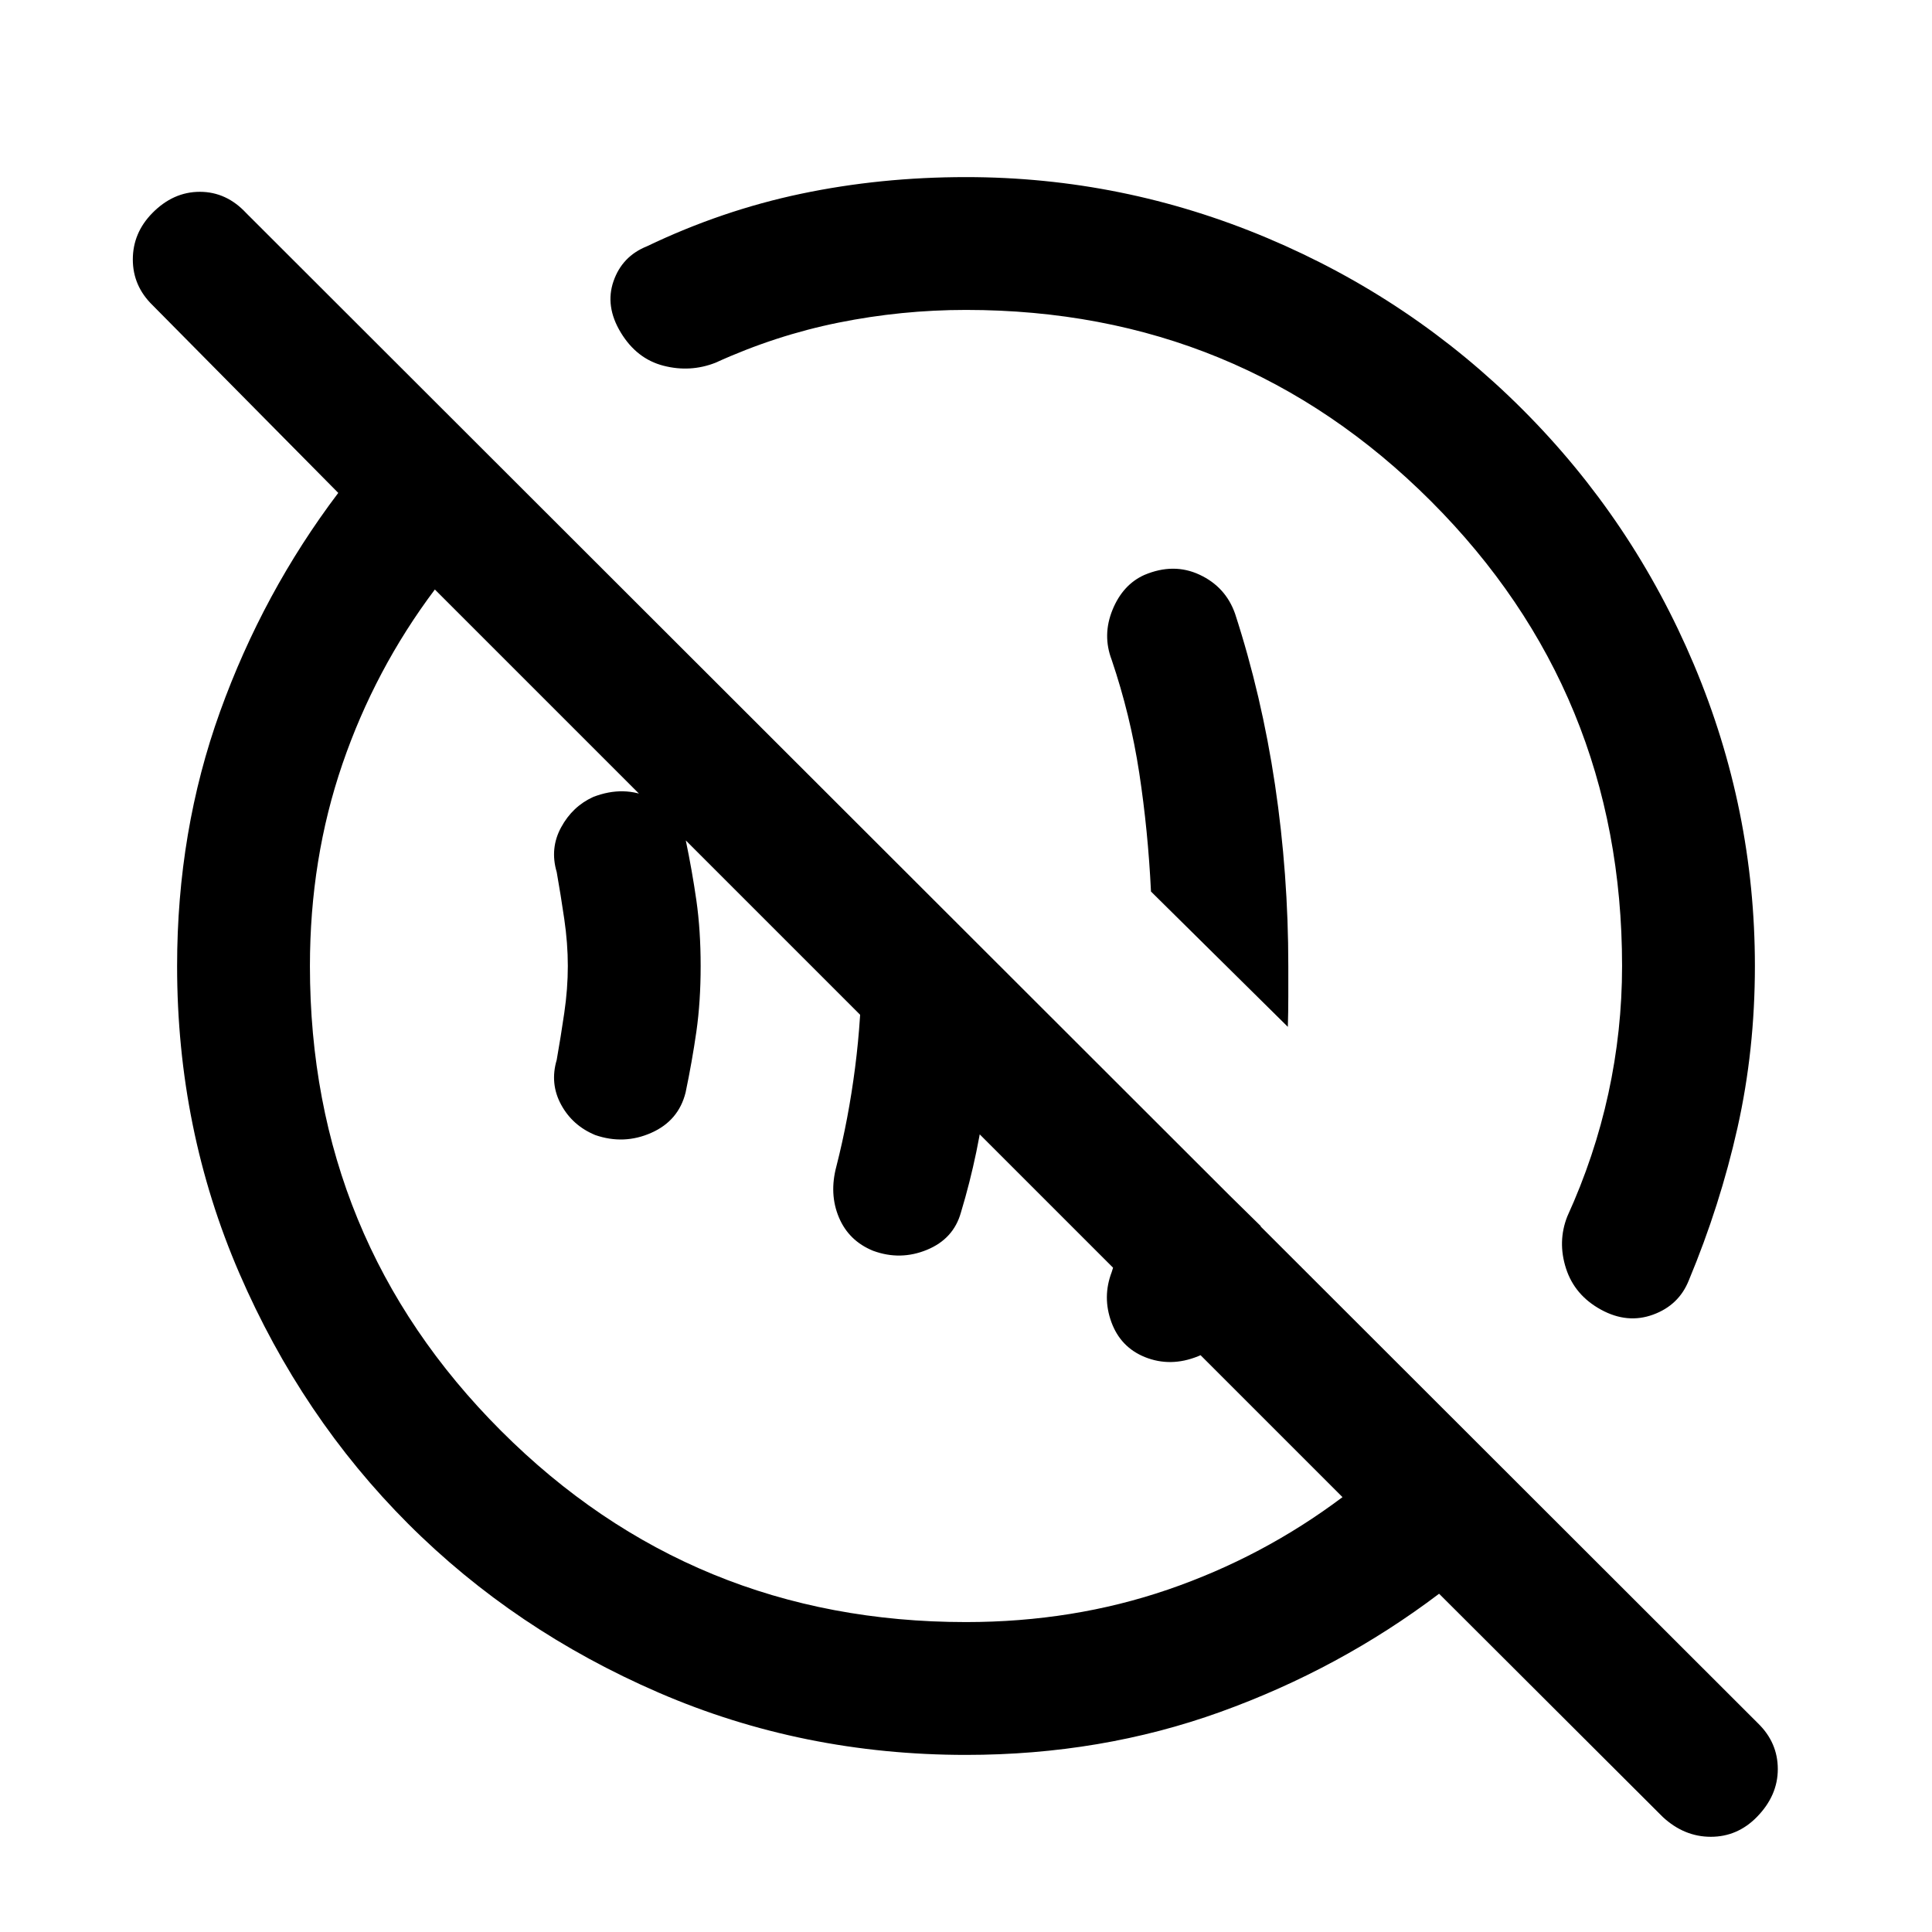<svg xmlns="http://www.w3.org/2000/svg" height="24" viewBox="0 -960 960 960" width="24"><path d="M568.85-285.69q-12.08-4.93-16.62-17.39-4.54-12.46.15-24.77 6.47-20.15 10.2-40.05 3.73-19.89 5.73-40.02l58.15 57.15q-2 12.54-5 22.92-3 10.39-7.77 22.93-4.69 13.3-18.38 18.84-13.69 5.54-26.46.39Zm-134.93-52.77q-12.15-4.92-17.07-16.62-4.93-11.69-1.23-25.46 6-23.54 9.26-48.9 3.27-25.36 3.27-50.56 0-20.54-1.73-38.35-1.73-17.8-8.19-39.88l75.92 75.92q-.23 31.81-3.96 63.44-3.73 31.64-12.73 61.41-3.69 13.08-16.88 18.5-13.2 5.42-26.66.5ZM295.77-396q-11.31-4.69-16.96-15.11-5.66-10.43-2.19-22.2 2-11.29 3.76-23.34 1.77-12.06 1.77-23.35 0-11.29-1.77-23.35-1.76-12.05-3.76-23.34-3.47-11.77 2.19-22.19 5.65-10.43 15.96-15.12 15.31-5.92 28.88.62 13.58 6.53 17.04 20.61 3.23 15.46 5.35 30.27 2.11 14.81 2.11 32.5 0 17.69-2.11 32.5-2.12 14.81-5.35 30.27-3.46 14.08-17.04 20.11-13.57 6.04-27.88 1.12Zm344.15-53.77-68-67.23q-1.46-30.23-5.84-58.96-4.39-28.73-13.7-56.19-4.69-12.31.42-24.83 5.11-12.52 15.82-17.33 14.53-6.15 27.46-.11 12.92 6.04 17.61 19.34 13.23 40.7 19.85 85 6.61 44.31 6.61 90.08v15.12q0 7.67-.23 15.11ZM480-88q-81.18 0-152.71-30.94-71.53-30.95-124.47-83.88-52.93-52.94-83.88-124.47Q88-398.82 88-480q0-67.17 21.35-126.4 21.34-59.22 58.73-108.68l-92.23-93.23Q66-817.89 66-831.06t9.64-23.02q10.4-10.61 23.65-10.61 13.25 0 23.09 10.61l751.16 750.39q9.84 9.58 9.84 22.75t-10.4 23.79q-9.64 9.84-22.89 9.84-13.24 0-23.86-9.84L715.08-168.08q-49.46 37.39-108.68 58.73Q547.17-88 480-88Zm0-66q53.27 0 100.37-16.15 47.09-16.16 86.71-45.93l-451-451q-29.77 39.62-45.93 86.71Q154-533.27 154-480q0 136 95 231t231 95Zm-38.31-287.69ZM566-566ZM321.46-837.62q37.23-17.84 76.62-26.11Q437.46-872 480-872q77.91 0 149.8 30.31 71.89 30.31 126.74 85.15 54.84 54.85 85.15 126.74Q872-557.91 872-480q0 41.77-8.65 80.38-8.66 38.62-24.2 75.85-4.92 12.31-17.73 17-12.8 4.69-25.88-2.46-13.08-7.15-17.39-20.46-4.3-13.31.62-25.85 13.61-29.84 20.42-61.13Q806-447.95 806-480q0-136-95-231t-231-95q-32.05 0-63.33 6.31-31.29 6.31-61.13 19.92-12.54 4.92-25.85 1.5-13.31-3.42-21.23-16.5t-3.61-25.5q4.3-12.42 16.61-17.35Z"/></svg>